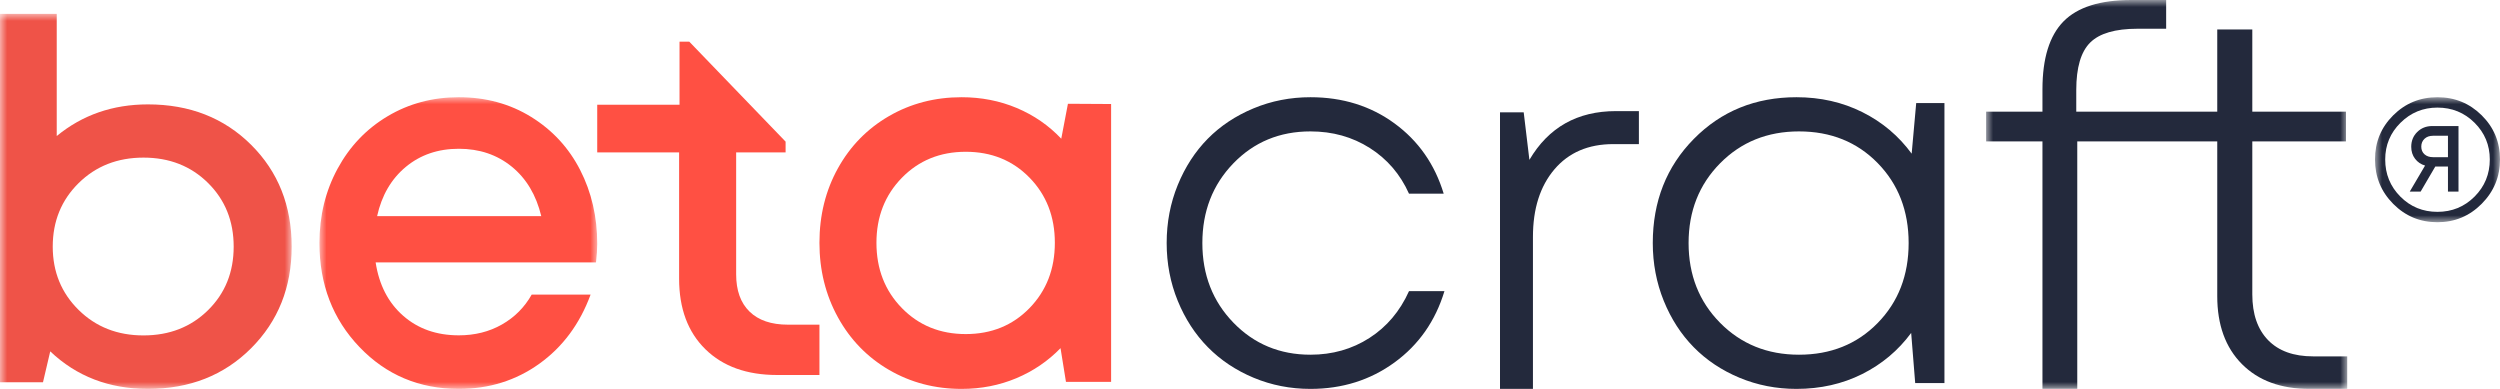 <?xml version="1.0" encoding="UTF-8"?>
<svg width="180px" height="28px" viewBox="0 0 180 28" version="1.1" xmlns="http://www.w3.org/2000/svg" xmlns:xlink="http://www.w3.org/1999/xlink">
    <title>Group 23</title>
    <defs>
        <polygon id="path-1" points="0 0 21 0 21 27 0 27"></polygon>
        <polygon id="path-3" points="0 0 20 0 20 21 0 21"></polygon>
        <polygon id="path-5" points="0 0 26 0 26 28 0 28"></polygon>
        <polygon id="path-7" points="0 0 9 0 9 9 0 9"></polygon>
    </defs>
    <g id="Page-1" stroke="none" stroke-width="1" fill="none" fill-rule="evenodd">
        <g id="Apple-TV" transform="translate(-870, -26)">
            <g id="Group-23" transform="translate(870, 26)">
                <g id="Group-3" transform="translate(0, 1)">
                    <mask id="mask-2" fill="white">
                        <use xlink:href="#path-1"></use>
                    </mask>
                    <g id="Clip-2"></g>
                    <path d="M5.66,21.314 C6.901,22.538 8.458,23.15 10.329,23.15 C12.201,23.15 13.751,22.544 14.981,21.331 C16.21,20.119 16.825,18.594 16.825,16.758 C16.825,14.921 16.21,13.394 14.981,12.176 C13.751,10.957 12.201,10.348 10.329,10.348 C8.458,10.348 6.901,10.96 5.66,12.184 C4.418,13.409 3.797,14.933 3.797,16.758 C3.797,18.571 4.418,20.09 5.66,21.314 M10.653,6.516 C13.652,6.516 16.126,7.485 18.076,9.421 C20.026,11.358 21,13.803 21,16.758 C21,19.689 20.026,22.129 18.076,24.078 C16.126,26.026 13.652,27 10.653,27 C7.857,27 5.513,26.1 3.617,24.298 L3.095,26.523 L0,26.523 L0,0 L4.085,0 L4.085,8.794 C5.932,7.275 8.122,6.516 10.653,6.516" id="Fill-1" fill="#EF5348" mask="url(#mask-2)"></path>
                </g>
                <g id="Group-6" transform="translate(23, 7)">
                    <mask id="mask-4" fill="white">
                        <use xlink:href="#path-3"></use>
                    </mask>
                    <g id="Clip-5"></g>
                    <path d="M10.035,3.711 C8.539,3.711 7.267,4.146 6.219,5.015 C5.171,5.884 4.482,7.067 4.152,8.563 L15.972,8.563 C15.606,7.042 14.897,5.854 13.843,4.996 C12.789,4.14 11.52,3.711 10.035,3.711 M20,10.554 C20,10.941 19.97,11.387 19.912,11.894 L4.046,11.894 C4.294,13.512 4.953,14.791 6.025,15.732 C7.096,16.674 8.433,17.144 10.035,17.144 C11.19,17.144 12.223,16.885 13.136,16.365 C14.049,15.847 14.765,15.128 15.283,14.211 L19.523,14.211 C18.746,16.323 17.515,17.983 15.83,19.19 C14.146,20.397 12.214,21 10.035,21 C7.185,21 4.8,19.995 2.88,17.985 C0.96,15.976 0,13.481 0,10.5 C0,8.533 0.436,6.747 1.308,5.142 C2.179,3.536 3.381,2.278 4.912,1.367 C6.443,0.456 8.151,0 10.035,0 C11.979,0 13.716,0.474 15.247,1.421 C16.779,2.369 17.953,3.642 18.772,5.241 C19.591,6.84 20,8.611 20,10.554" id="Fill-4" fill="#FF5043" mask="url(#mask-4)"></path>
                </g>
                <path d="M56.731,23.376 C55.53,23.376 54.608,23.062 53.966,22.434 C53.323,21.807 53.003,20.912 53.003,19.75 L53.003,10.972 L56.563,10.972 L56.563,10.197 L49.628,3 L48.926,3 L48.926,7.54 L43,7.54 L43,10.972 L48.89,10.972 L48.896,10.972 L48.896,20.067 C48.896,22.213 49.526,23.906 50.787,25.144 C52.048,26.381 53.771,27 55.956,27 L59,27 L59,23.376 L56.731,23.376 Z" id="Fill-7" fill="#FF5043"></path>
                <path d="M64.934,22.18 C66.154,23.429 67.688,24.053 69.536,24.053 C71.383,24.053 72.914,23.429 74.128,22.18 C75.342,20.931 75.949,19.365 75.949,17.482 C75.949,15.599 75.342,14.037 74.128,12.793 C72.914,11.55 71.383,10.928 69.536,10.928 C67.688,10.928 66.154,11.553 64.934,12.802 C63.714,14.052 63.104,15.611 63.104,17.482 C63.104,19.365 63.714,20.931 64.934,22.18 L64.934,22.18 Z M76.891,7.471 L80,7.489 L80,27.493 L76.749,27.493 L76.358,25.067 C75.458,25.996 74.398,26.718 73.177,27.231 C71.957,27.743 70.643,28 69.233,28 C67.315,28 65.574,27.544 64.01,26.633 C62.446,25.722 61.22,24.461 60.332,22.85 C59.444,21.239 59,19.449 59,17.482 C59,15.503 59.444,13.713 60.332,12.114 C61.22,10.515 62.446,9.263 64.01,8.358 C65.574,7.453 67.315,7 69.233,7 C70.655,7 71.981,7.26 73.213,7.778 C74.445,8.298 75.511,9.034 76.411,9.987 L76.891,7.471 Z" id="Fill-9" fill="#FF5043"></path>
                <path d="M94.353,28 C92.905,28 91.541,27.732 90.262,27.198 C88.984,26.663 87.885,25.931 86.969,25.001 C86.051,24.071 85.328,22.956 84.796,21.656 C84.266,20.356 84,18.97 84,17.5 C84,16.017 84.266,14.626 84.796,13.326 C85.328,12.025 86.048,10.913 86.959,9.989 C87.87,9.066 88.968,8.337 90.254,7.802 C91.538,7.267 92.905,7 94.353,7 C96.67,7 98.688,7.629 100.407,8.887 C102.126,10.145 103.306,11.831 103.946,13.945 L101.448,13.945 C100.821,12.548 99.879,11.451 98.624,10.655 C97.369,9.859 95.946,9.461 94.353,9.461 C92.133,9.461 90.281,10.23 88.796,11.767 C87.312,13.304 86.57,15.215 86.57,17.5 C86.57,19.785 87.315,21.696 88.806,23.233 C90.296,24.77 92.145,25.539 94.353,25.539 C95.933,25.539 97.348,25.137 98.597,24.335 C99.846,23.533 100.797,22.41 101.448,20.963 L104,20.963 C103.348,23.114 102.15,24.825 100.407,26.095 C98.664,27.365 96.645,28 94.353,28" id="Fill-11" fill="#23293C"></path>
                <path d="M116.345,8 L118,8 L118,10.376 L116.157,10.376 C114.359,10.376 112.946,10.983 111.917,12.194 C110.887,13.407 110.372,15.027 110.372,17.055 L110.372,28 L108,28 L108,8.09 L109.707,8.09 L110.117,11.51 C111.492,9.17 113.569,8 116.345,8" id="Fill-13" fill="#23293C"></path>
                <path d="M129.527,25.539 C131.813,25.539 133.702,24.779 135.19,23.26 C136.678,21.741 137.422,19.821 137.422,17.5 C137.422,15.179 136.678,13.259 135.19,11.739 C133.702,10.22 131.813,9.461 129.527,9.461 C127.252,9.461 125.359,10.226 123.846,11.758 C122.334,13.289 121.578,15.203 121.578,17.5 C121.578,19.797 122.334,21.711 123.846,23.242 C125.359,24.773 127.252,25.539 129.527,25.539 L129.527,25.539 Z M137.967,7.419 L140,7.419 L140,27.58 L137.894,27.58 L137.604,23.971 C136.672,25.235 135.495,26.222 134.074,26.933 C132.651,27.644 131.076,28 129.346,28 C127.893,28 126.526,27.732 125.244,27.198 C123.961,26.663 122.863,25.93 121.95,25.001 C121.036,24.071 120.316,22.956 119.789,21.656 C119.264,20.356 119,18.97 119,17.5 C119,14.499 119.986,11.998 121.959,9.999 C123.931,8 126.393,7 129.346,7 C131.076,7 132.657,7.358 134.091,8.075 C135.526,8.792 136.707,9.789 137.64,11.065 L137.967,7.419 Z" id="Fill-15" fill="#23293C"></path>
                <g id="Group-19" transform="translate(143, 0)">
                    <mask id="mask-6" fill="white">
                        <use xlink:href="#path-5"></use>
                    </mask>
                    <g id="Clip-18"></g>
                    <path d="M23.548,25.659 L26,25.659 L26,28 L23.278,28 C21.222,28 19.602,27.405 18.418,26.213 C17.234,25.021 16.642,23.391 16.642,21.322 L16.642,10.18 L6.563,10.18 L6.563,28 L4.057,28 L4.057,10.18 L0,10.18 L0,8.039 L4.057,8.039 L4.057,6.424 C4.057,4.198 4.562,2.571 5.571,1.543 C6.581,0.514 8.21,-0 10.457,-0 L12.963,-0 L12.963,2.069 L10.908,2.069 C9.297,2.069 8.159,2.402 7.491,3.067 C6.824,3.732 6.491,4.869 6.491,6.478 L6.491,8.039 L16.642,8.039 L16.642,2.123 L19.166,2.123 L19.166,8.039 L25.91,8.039 L25.91,10.18 L19.166,10.18 L19.166,21.196 C19.166,22.611 19.545,23.708 20.302,24.489 C21.06,25.27 22.142,25.659 23.548,25.659" id="Fill-17" fill="#23293C" mask="url(#mask-6)"></path>
                </g>
                <g id="Group-22" transform="translate(171, 7)">
                    <mask id="mask-8" fill="white">
                        <use xlink:href="#path-7"></use>
                    </mask>
                    <g id="Clip-21"></g>
                    <path d="M4.174,2.775 C3.921,2.775 3.717,2.848 3.563,2.994 C3.409,3.141 3.332,3.328 3.332,3.557 C3.332,3.787 3.409,3.971 3.563,4.109 C3.717,4.247 3.921,4.316 4.174,4.316 L5.253,4.316 L5.253,2.775 L4.174,2.775 Z M3.042,2.502 C3.33,2.217 3.692,2.075 4.127,2.075 L6.012,2.075 L6.012,6.795 L5.253,6.795 L5.253,4.992 L4.34,4.992 L3.285,6.795 L2.502,6.795 L3.605,4.921 C3.305,4.834 3.063,4.67 2.882,4.429 C2.7,4.188 2.609,3.901 2.609,3.569 C2.609,3.142 2.753,2.787 3.042,2.502 L3.042,2.502 Z M8.265,4.482 C8.265,3.446 7.899,2.565 7.168,1.838 C6.437,1.111 5.545,0.747 4.494,0.747 C3.458,0.747 2.573,1.111 1.838,1.838 C1.103,2.565 0.735,3.446 0.735,4.482 C0.735,5.534 1.099,6.425 1.826,7.156 C2.553,7.888 3.443,8.253 4.494,8.253 C5.545,8.253 6.437,7.888 7.168,7.156 C7.899,6.425 8.265,5.534 8.265,4.482 L8.265,4.482 Z M9,4.482 C9,5.723 8.561,6.787 7.684,7.672 C6.806,8.557 5.743,9 4.494,9 C3.245,9 2.184,8.559 1.31,7.678 C0.437,6.797 0,5.731 0,4.482 C0,3.233 0.437,2.174 1.31,1.304 C2.184,0.435 3.245,0 4.494,0 C5.743,0 6.806,0.435 7.684,1.304 C8.561,2.174 9,3.233 9,4.482 L9,4.482 Z" id="Fill-20" fill="#23293C" mask="url(#mask-8)"></path>
                </g>
            </g>
        </g>
    </g>
</svg>